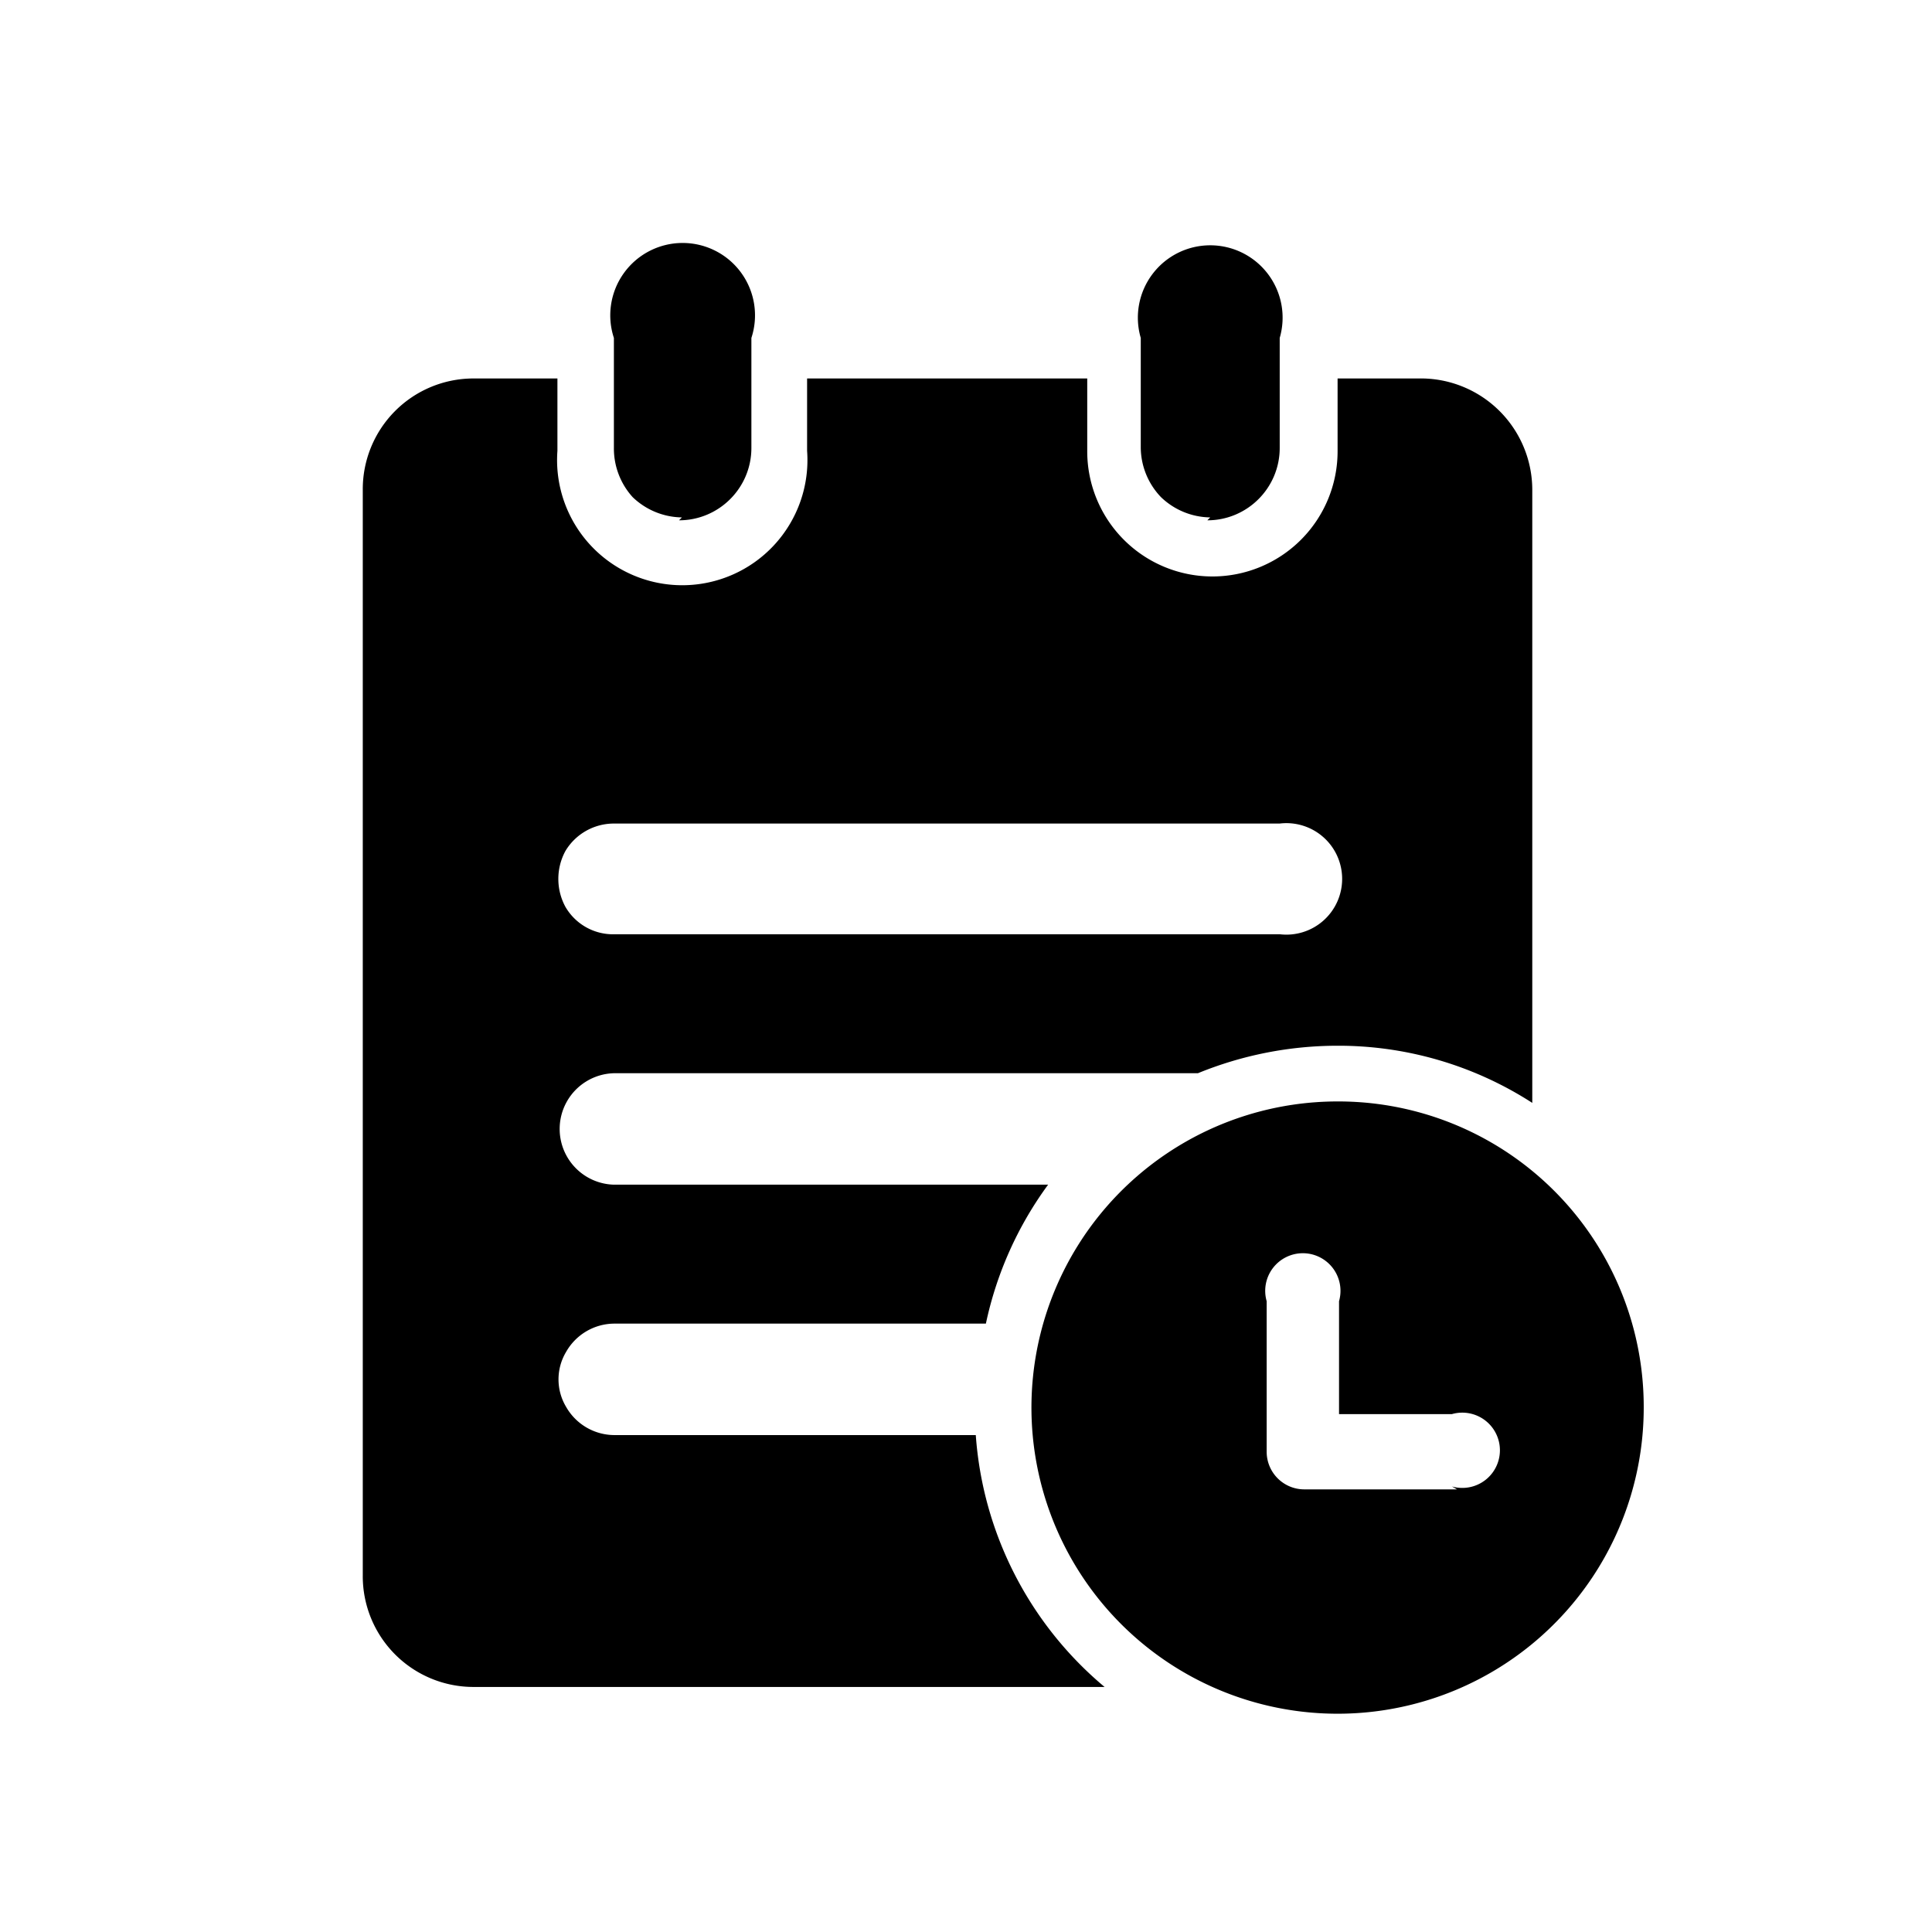 <?xml version="1.0" standalone="no"?><!DOCTYPE svg PUBLIC "-//W3C//DTD SVG 1.1//EN" "http://www.w3.org/Graphics/SVG/1.1/DTD/svg11.dtd"><svg t="1753777661981" class="icon" viewBox="0 0 1024 1024" version="1.1" xmlns="http://www.w3.org/2000/svg" p-id="8189" data-darkreader-inline-fill="" xmlns:xlink="http://www.w3.org/1999/xlink" width="128" height="128"><path d="M751.915 200.597h-42.965V238.933a66.347 66.347 0 1 1-132.693 0V200.597h-148.48V238.933a66.347 66.347 0 1 1-132.331 0V200.597h-44.48a58.688 58.688 0 0 0-58.688 59.072v575.36a58.688 58.688 0 0 0 58.667 59.093h334.507a191.787 191.787 0 0 1-68.267-133.504h-191.808a29.547 29.547 0 0 1-25.323-14.933 28.373 28.373 0 0 1 0-29.163 29.547 29.547 0 0 1 25.323-14.976h197.163a191.787 191.787 0 0 1 32.981-73.643H325.376a29.547 29.547 0 0 1 0-59.072h309.547a195.627 195.627 0 0 1 74.027-14.571 189.483 189.483 0 0 1 103.189 30.293v-324.907a59.093 59.093 0 0 0-60.224-59.051z m-73.643 294.592H325.376a29.163 29.163 0 0 1-25.707-14.571 31.061 31.061 0 0 1 0-29.547c5.397-9.045 15.168-14.571 25.707-14.571h352.896a29.547 29.547 0 1 1 0 58.667z" fill="#000000" p-id="8190" style="--darkreader-inline-fill: #000000;" data-darkreader-inline-fill=""></path><path d="M641.451 274.24a38.357 38.357 0 0 1-26.091-10.731 38.357 38.357 0 0 1-10.731-26.091V179.115a38.357 38.357 0 1 1 73.643 0v58.304c0 21.184-17.173 38.357-38.357 38.357l1.536-1.536z m-280.021 0a38.357 38.357 0 0 1-26.091-10.731 38.357 38.357 0 0 1-9.963-26.091V179.115a38.357 38.357 0 1 1 72.875 0v58.304c0 21.184-17.173 38.357-38.357 38.357l1.536-1.536zM708.949 583.787a162.261 162.261 0 1 0 162.261 161.877 161.877 161.877 0 0 0-162.261-161.877z m63.296 205.611h-80.939a19.947 19.947 0 0 1-19.947-19.947v-79.787a19.947 19.947 0 1 1 38.357 0v59.84h59.84a19.947 19.947 0 1 1 0 38.357l2.688 1.536z" fill="#000000" p-id="8191" style="--darkreader-inline-fill: #000000;" data-darkreader-inline-fill=""></path></svg>